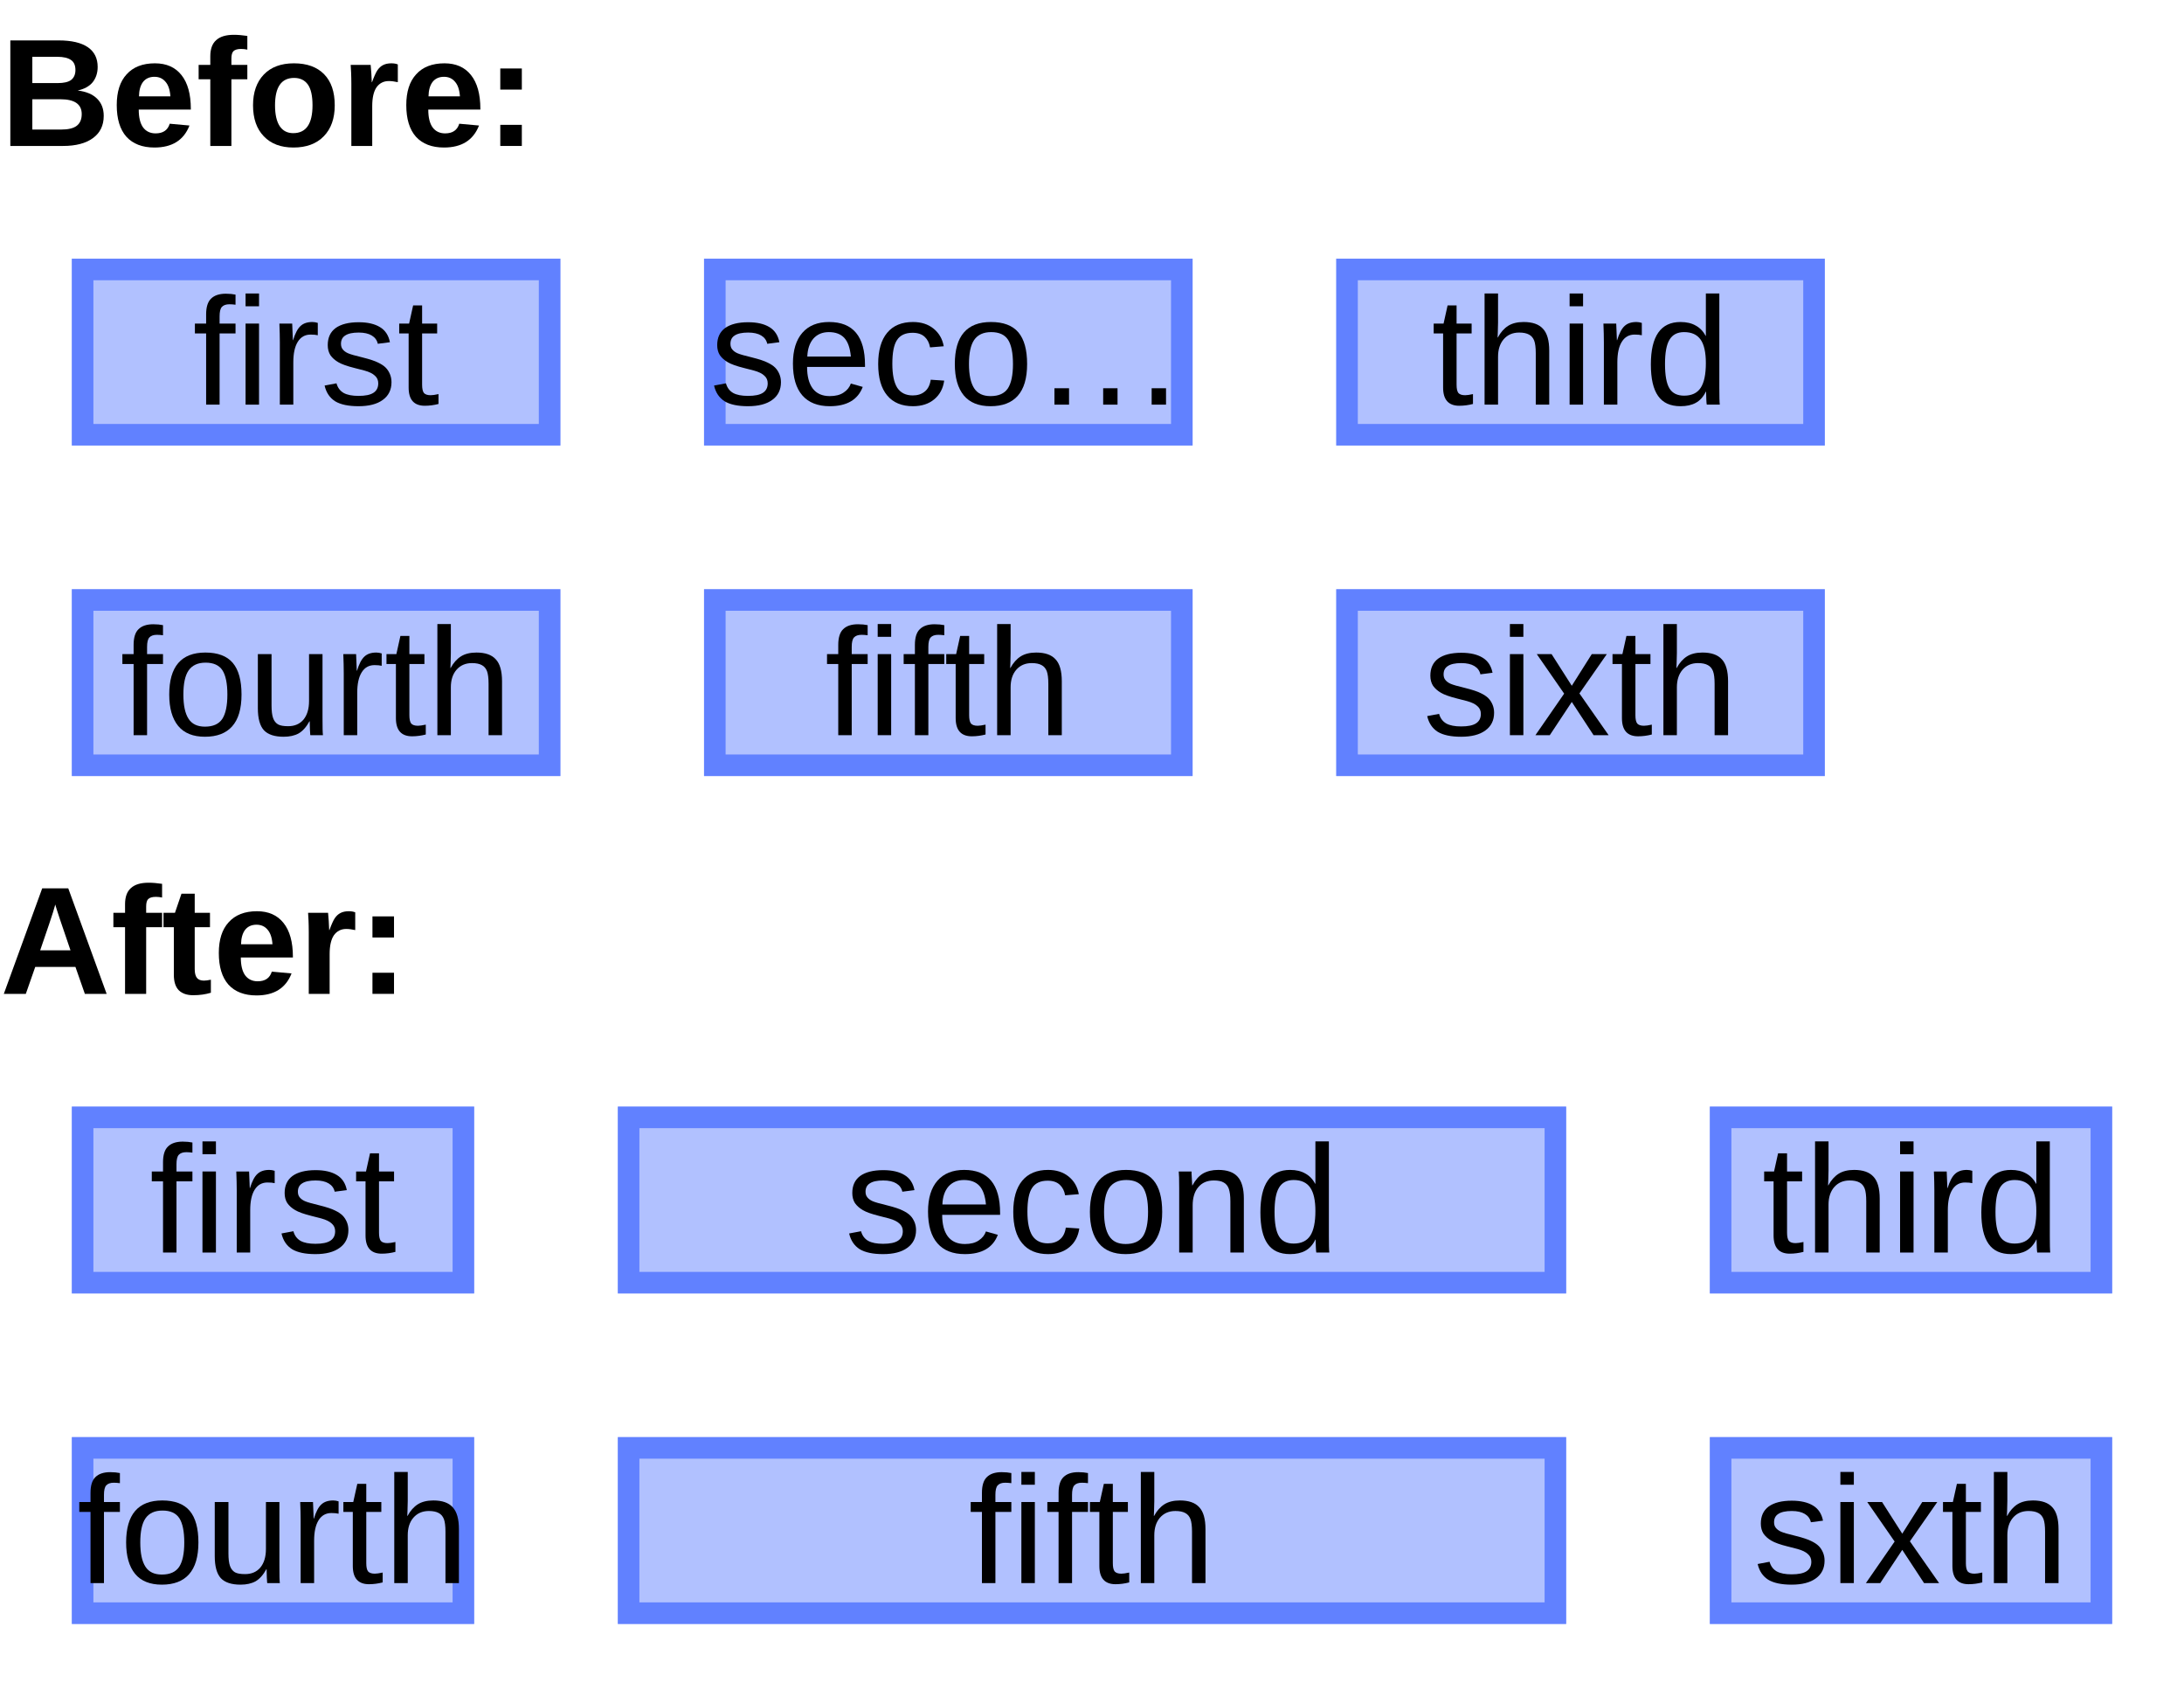 <?xml version="1.0" encoding="UTF-8"?>
<svg xmlns="http://www.w3.org/2000/svg" xmlns:xlink="http://www.w3.org/1999/xlink" width="152pt" height="118pt" viewBox="0 0 152 118" version="1.1">
<defs>
<g>
<symbol overflow="visible" id="glyph0-0">
<path style="stroke:none;" d="M 1.062 -7.344 L 6.938 -7.344 L 6.938 0 L 1.062 0 Z M 1.469 -6.953 L 1.469 -0.391 L 6.531 -0.391 L 6.531 -6.953 Z M 1.469 -6.953 "/>
</symbol>
<symbol overflow="visible" id="glyph0-1">
<path style="stroke:none;" d="M 7.219 -2.094 C 7.219 -1.426 6.969 -0.91 6.469 -0.547 C 5.969 -0.18 5.273 0 4.391 0 L 0.719 0 L 0.719 -7.344 L 4.078 -7.344 C 4.973 -7.344 5.648 -7.188 6.109 -6.875 C 6.566 -6.562 6.797 -6.102 6.797 -5.5 C 6.797 -5.082 6.68 -4.727 6.453 -4.438 C 6.223 -4.156 5.875 -3.961 5.406 -3.859 C 6 -3.785 6.445 -3.598 6.75 -3.297 C 7.062 -2.992 7.219 -2.594 7.219 -2.094 Z M 5.25 -5.281 C 5.25 -5.613 5.145 -5.848 4.938 -5.984 C 4.727 -6.129 4.414 -6.203 4 -6.203 L 2.25 -6.203 L 2.25 -4.375 L 4.016 -4.375 C 4.441 -4.375 4.754 -4.445 4.953 -4.594 C 5.148 -4.75 5.25 -4.977 5.25 -5.281 Z M 5.688 -2.219 C 5.688 -2.906 5.191 -3.25 4.203 -3.25 L 2.25 -3.25 L 2.25 -1.141 L 4.25 -1.141 C 4.75 -1.141 5.113 -1.227 5.344 -1.406 C 5.57 -1.582 5.688 -1.852 5.688 -2.219 Z M 5.688 -2.219 "/>
</symbol>
<symbol overflow="visible" id="glyph0-2">
<path style="stroke:none;" d="M 3.047 0.109 C 2.203 0.109 1.551 -0.141 1.094 -0.641 C 0.645 -1.148 0.422 -1.883 0.422 -2.844 C 0.422 -3.77 0.648 -4.484 1.109 -4.984 C 1.566 -5.492 2.223 -5.75 3.078 -5.75 C 3.879 -5.75 4.492 -5.477 4.922 -4.938 C 5.359 -4.395 5.578 -3.609 5.578 -2.578 L 5.578 -2.531 L 1.953 -2.531 C 1.953 -1.988 2.051 -1.578 2.25 -1.297 C 2.457 -1.016 2.75 -0.875 3.125 -0.875 C 3.645 -0.875 3.973 -1.098 4.109 -1.547 L 5.484 -1.422 C 5.086 -0.398 4.273 0.109 3.047 0.109 Z M 3.047 -4.812 C 2.703 -4.812 2.438 -4.691 2.25 -4.453 C 2.07 -4.211 1.977 -3.879 1.969 -3.453 L 4.156 -3.453 C 4.125 -3.91 4.008 -4.25 3.812 -4.469 C 3.625 -4.695 3.367 -4.812 3.047 -4.812 Z M 3.047 -4.812 "/>
</symbol>
<symbol overflow="visible" id="glyph0-3">
<path style="stroke:none;" d="M 2.469 -4.641 L 2.469 0 L 1 0 L 1 -4.641 L 0.188 -4.641 L 0.188 -5.641 L 1 -5.641 L 1 -6.234 C 1 -6.742 1.133 -7.117 1.406 -7.359 C 1.676 -7.609 2.086 -7.734 2.641 -7.734 C 2.922 -7.734 3.234 -7.707 3.578 -7.656 L 3.578 -6.703 C 3.43 -6.734 3.285 -6.75 3.141 -6.75 C 2.891 -6.75 2.711 -6.695 2.609 -6.594 C 2.516 -6.5 2.469 -6.328 2.469 -6.078 L 2.469 -5.641 L 3.578 -5.641 L 3.578 -4.641 Z M 2.469 -4.641 "/>
</symbol>
<symbol overflow="visible" id="glyph0-4">
<path style="stroke:none;" d="M 6.109 -2.828 C 6.109 -1.91 5.852 -1.191 5.344 -0.672 C 4.832 -0.148 4.129 0.109 3.234 0.109 C 2.359 0.109 1.672 -0.148 1.172 -0.672 C 0.672 -1.191 0.422 -1.91 0.422 -2.828 C 0.422 -3.734 0.672 -4.445 1.172 -4.969 C 1.672 -5.488 2.367 -5.75 3.266 -5.75 C 4.18 -5.75 4.883 -5.492 5.375 -4.984 C 5.863 -4.484 6.109 -3.766 6.109 -2.828 Z M 4.562 -2.828 C 4.562 -3.492 4.453 -3.977 4.234 -4.281 C 4.016 -4.582 3.695 -4.734 3.281 -4.734 C 2.395 -4.734 1.953 -4.098 1.953 -2.828 C 1.953 -2.191 2.062 -1.707 2.281 -1.375 C 2.5 -1.051 2.812 -0.891 3.219 -0.891 C 4.113 -0.891 4.562 -1.535 4.562 -2.828 Z M 4.562 -2.828 "/>
</symbol>
<symbol overflow="visible" id="glyph0-5">
<path style="stroke:none;" d="M 0.75 0 L 0.75 -4.312 C 0.75 -4.625 0.742 -4.883 0.734 -5.094 C 0.723 -5.301 0.711 -5.484 0.703 -5.641 L 2.094 -5.641 C 2.102 -5.578 2.117 -5.383 2.141 -5.062 C 2.16 -4.75 2.172 -4.539 2.172 -4.438 L 2.188 -4.438 C 2.332 -4.832 2.457 -5.109 2.562 -5.266 C 2.676 -5.43 2.805 -5.551 2.953 -5.625 C 3.109 -5.707 3.301 -5.75 3.531 -5.75 C 3.719 -5.75 3.867 -5.723 3.984 -5.672 L 3.984 -4.438 C 3.754 -4.488 3.547 -4.516 3.359 -4.516 C 2.992 -4.516 2.707 -4.367 2.5 -4.078 C 2.301 -3.785 2.203 -3.348 2.203 -2.766 L 2.203 0 Z M 0.75 0 "/>
</symbol>
<symbol overflow="visible" id="glyph0-6">
<path style="stroke:none;" d="M 1.031 -3.922 L 1.031 -5.391 L 2.531 -5.391 L 2.531 -3.922 Z M 1.031 0 L 1.031 -1.469 L 2.531 -1.469 L 2.531 0 Z M 1.031 0 "/>
</symbol>
<symbol overflow="visible" id="glyph0-7">
<path style="stroke:none;" d="M 5.906 0 L 5.25 -1.875 L 2.453 -1.875 L 1.797 0 L 0.266 0 L 2.938 -7.344 L 4.75 -7.344 L 7.422 0 Z M 3.844 -6.219 L 3.812 -6.094 C 3.781 -5.969 3.738 -5.828 3.688 -5.672 C 3.645 -5.516 3.348 -4.633 2.797 -3.031 L 4.906 -3.031 L 4.188 -5.141 L 3.953 -5.859 Z M 3.844 -6.219 "/>
</symbol>
<symbol overflow="visible" id="glyph0-8">
<path style="stroke:none;" d="M 2.188 0.094 C 1.758 0.094 1.426 -0.02 1.188 -0.25 C 0.957 -0.488 0.844 -0.848 0.844 -1.328 L 0.844 -4.641 L 0.125 -4.641 L 0.125 -5.641 L 0.922 -5.641 L 1.375 -6.969 L 2.297 -6.969 L 2.297 -5.641 L 3.359 -5.641 L 3.359 -4.641 L 2.297 -4.641 L 2.297 -1.719 C 2.297 -1.445 2.348 -1.242 2.453 -1.109 C 2.555 -0.984 2.719 -0.922 2.938 -0.922 C 3.051 -0.922 3.211 -0.941 3.422 -0.984 L 3.422 -0.078 C 3.055 0.035 2.645 0.094 2.188 0.094 Z M 2.188 0.094 "/>
</symbol>
<symbol overflow="visible" id="glyph1-0">
<path style="stroke:none;" d="M 1.062 -7.344 L 6.938 -7.344 L 6.938 0 L 1.062 0 Z M 1.469 -6.953 L 1.469 -0.391 L 6.531 -0.391 L 6.531 -6.953 Z M 1.469 -6.953 "/>
</symbol>
<symbol overflow="visible" id="glyph1-1">
<path style="stroke:none;" d="M 1.875 -4.953 L 1.875 0 L 0.938 0 L 0.938 -4.953 L 0.156 -4.953 L 0.156 -5.641 L 0.938 -5.641 L 0.938 -6.281 C 0.938 -6.789 1.051 -7.156 1.281 -7.375 C 1.508 -7.602 1.852 -7.719 2.312 -7.719 C 2.57 -7.719 2.797 -7.695 2.984 -7.656 L 2.984 -6.953 C 2.828 -6.973 2.688 -6.984 2.562 -6.984 C 2.32 -6.984 2.145 -6.922 2.031 -6.797 C 1.926 -6.68 1.875 -6.461 1.875 -6.141 L 1.875 -5.641 L 2.984 -5.641 L 2.984 -4.953 Z M 1.875 -4.953 "/>
</symbol>
<symbol overflow="visible" id="glyph1-2">
<path style="stroke:none;" d="M 0.719 -6.844 L 0.719 -7.734 L 1.656 -7.734 L 1.656 -6.844 Z M 0.719 0 L 0.719 -5.641 L 1.656 -5.641 L 1.656 0 Z M 0.719 0 "/>
</symbol>
<symbol overflow="visible" id="glyph1-3">
<path style="stroke:none;" d="M 0.734 0 L 0.734 -4.328 C 0.734 -4.723 0.723 -5.16 0.703 -5.641 L 1.594 -5.641 C 1.625 -4.992 1.641 -4.609 1.641 -4.484 L 1.656 -4.484 C 1.801 -4.961 1.973 -5.289 2.172 -5.469 C 2.367 -5.656 2.645 -5.75 3 -5.75 C 3.125 -5.75 3.25 -5.727 3.375 -5.688 L 3.375 -4.828 C 3.25 -4.859 3.082 -4.875 2.875 -4.875 C 2.488 -4.875 2.191 -4.707 1.984 -4.375 C 1.773 -4.039 1.672 -3.562 1.672 -2.938 L 1.672 0 Z M 0.734 0 "/>
</symbol>
<symbol overflow="visible" id="glyph1-4">
<path style="stroke:none;" d="M 4.953 -1.562 C 4.953 -1.031 4.75 -0.617 4.344 -0.328 C 3.945 -0.035 3.383 0.109 2.656 0.109 C 1.957 0.109 1.414 -0.004 1.031 -0.234 C 0.656 -0.473 0.41 -0.836 0.297 -1.328 L 1.125 -1.484 C 1.207 -1.18 1.375 -0.957 1.625 -0.812 C 1.875 -0.676 2.219 -0.609 2.656 -0.609 C 3.133 -0.609 3.484 -0.68 3.703 -0.828 C 3.922 -0.973 4.031 -1.191 4.031 -1.484 C 4.031 -1.703 3.953 -1.879 3.797 -2.016 C 3.648 -2.16 3.406 -2.281 3.062 -2.375 L 2.391 -2.547 C 1.859 -2.68 1.477 -2.816 1.25 -2.953 C 1.02 -3.086 0.836 -3.25 0.703 -3.438 C 0.578 -3.633 0.516 -3.867 0.516 -4.141 C 0.516 -4.66 0.695 -5.055 1.062 -5.328 C 1.438 -5.598 1.973 -5.734 2.672 -5.734 C 3.297 -5.734 3.789 -5.617 4.156 -5.391 C 4.52 -5.172 4.75 -4.82 4.844 -4.344 L 4 -4.234 C 3.945 -4.484 3.805 -4.676 3.578 -4.812 C 3.359 -4.945 3.055 -5.016 2.672 -5.016 C 2.242 -5.016 1.93 -4.945 1.734 -4.812 C 1.535 -4.688 1.438 -4.492 1.438 -4.234 C 1.438 -4.078 1.477 -3.945 1.562 -3.844 C 1.645 -3.738 1.766 -3.648 1.922 -3.578 C 2.086 -3.504 2.43 -3.406 2.953 -3.281 C 3.453 -3.156 3.812 -3.035 4.031 -2.922 C 4.25 -2.816 4.422 -2.703 4.547 -2.578 C 4.672 -2.453 4.77 -2.301 4.844 -2.125 C 4.914 -1.957 4.953 -1.77 4.953 -1.562 Z M 4.953 -1.562 "/>
</symbol>
<symbol overflow="visible" id="glyph1-5">
<path style="stroke:none;" d="M 2.891 -0.047 C 2.578 0.035 2.258 0.078 1.938 0.078 C 1.188 0.078 0.812 -0.344 0.812 -1.188 L 0.812 -4.953 L 0.156 -4.953 L 0.156 -5.641 L 0.844 -5.641 L 1.125 -6.906 L 1.75 -6.906 L 1.75 -5.641 L 2.797 -5.641 L 2.797 -4.953 L 1.75 -4.953 L 1.75 -1.391 C 1.75 -1.117 1.789 -0.926 1.875 -0.812 C 1.969 -0.707 2.125 -0.656 2.344 -0.656 C 2.469 -0.656 2.648 -0.68 2.891 -0.734 Z M 2.891 -0.047 "/>
</symbol>
<symbol overflow="visible" id="glyph1-6">
<path style="stroke:none;" d="M 1.438 -2.625 C 1.438 -1.977 1.566 -1.477 1.828 -1.125 C 2.098 -0.77 2.492 -0.594 3.016 -0.594 C 3.422 -0.594 3.742 -0.676 3.984 -0.844 C 4.234 -1.008 4.398 -1.219 4.484 -1.469 L 5.312 -1.234 C 4.969 -0.336 4.203 0.109 3.016 0.109 C 2.18 0.109 1.547 -0.141 1.109 -0.641 C 0.672 -1.141 0.453 -1.879 0.453 -2.859 C 0.453 -3.785 0.672 -4.5 1.109 -5 C 1.547 -5.5 2.164 -5.75 2.969 -5.75 C 4.633 -5.75 5.469 -4.75 5.469 -2.75 L 5.469 -2.625 Z M 4.484 -3.344 C 4.43 -3.938 4.281 -4.367 4.031 -4.641 C 3.781 -4.91 3.422 -5.047 2.953 -5.047 C 2.504 -5.047 2.145 -4.895 1.875 -4.594 C 1.613 -4.289 1.473 -3.875 1.453 -3.344 Z M 4.484 -3.344 "/>
</symbol>
<symbol overflow="visible" id="glyph1-7">
<path style="stroke:none;" d="M 1.438 -2.844 C 1.438 -2.094 1.551 -1.535 1.781 -1.172 C 2.02 -0.816 2.379 -0.641 2.859 -0.641 C 3.191 -0.641 3.469 -0.727 3.688 -0.906 C 3.914 -1.082 4.055 -1.359 4.109 -1.734 L 5.047 -1.672 C 4.973 -1.129 4.742 -0.695 4.359 -0.375 C 3.973 -0.051 3.477 0.109 2.875 0.109 C 2.094 0.109 1.492 -0.141 1.078 -0.641 C 0.66 -1.141 0.453 -1.867 0.453 -2.828 C 0.453 -3.773 0.66 -4.5 1.078 -5 C 1.492 -5.5 2.094 -5.75 2.875 -5.75 C 3.445 -5.75 3.922 -5.598 4.297 -5.297 C 4.68 -4.992 4.922 -4.582 5.016 -4.062 L 4.062 -3.984 C 4.008 -4.297 3.883 -4.539 3.688 -4.719 C 3.488 -4.906 3.207 -5 2.844 -5 C 2.344 -5 1.984 -4.832 1.766 -4.5 C 1.547 -4.176 1.438 -3.625 1.438 -2.844 Z M 1.438 -2.844 "/>
</symbol>
<symbol overflow="visible" id="glyph1-8">
<path style="stroke:none;" d="M 5.484 -2.828 C 5.484 -1.836 5.266 -1.098 4.828 -0.609 C 4.398 -0.129 3.77 0.109 2.938 0.109 C 2.113 0.109 1.492 -0.141 1.078 -0.641 C 0.66 -1.148 0.453 -1.879 0.453 -2.828 C 0.453 -4.773 1.289 -5.75 2.969 -5.75 C 3.832 -5.75 4.469 -5.508 4.875 -5.031 C 5.281 -4.551 5.484 -3.816 5.484 -2.828 Z M 4.5 -2.828 C 4.5 -3.598 4.383 -4.16 4.156 -4.516 C 3.926 -4.867 3.535 -5.047 2.984 -5.047 C 2.441 -5.047 2.047 -4.863 1.797 -4.5 C 1.555 -4.145 1.438 -3.586 1.438 -2.828 C 1.438 -2.078 1.555 -1.516 1.797 -1.141 C 2.035 -0.773 2.414 -0.594 2.938 -0.594 C 3.5 -0.594 3.898 -0.77 4.141 -1.125 C 4.379 -1.488 4.5 -2.055 4.5 -2.828 Z M 4.5 -2.828 "/>
</symbol>
<symbol overflow="visible" id="glyph1-9">
<path style="stroke:none;" d="M 8.219 0 L 8.219 -1.141 L 9.219 -1.141 L 9.219 0 Z M 4.844 0 L 4.844 -1.141 L 5.844 -1.141 L 5.844 0 Z M 1.453 0 L 1.453 -1.141 L 2.469 -1.141 L 2.469 0 Z M 1.453 0 "/>
</symbol>
<symbol overflow="visible" id="glyph1-10">
<path style="stroke:none;" d="M 1.656 -4.672 C 1.852 -5.035 2.094 -5.305 2.375 -5.484 C 2.656 -5.66 3.016 -5.75 3.453 -5.75 C 4.066 -5.75 4.516 -5.594 4.797 -5.281 C 5.086 -4.977 5.234 -4.469 5.234 -3.75 L 5.234 0 L 4.297 0 L 4.297 -3.578 C 4.297 -3.973 4.258 -4.266 4.188 -4.453 C 4.113 -4.648 3.992 -4.789 3.828 -4.875 C 3.66 -4.969 3.43 -5.016 3.141 -5.016 C 2.691 -5.016 2.332 -4.859 2.062 -4.547 C 1.801 -4.242 1.672 -3.836 1.672 -3.328 L 1.672 0 L 0.734 0 L 0.734 -7.734 L 1.672 -7.734 L 1.672 -5.719 C 1.672 -5.508 1.664 -5.289 1.656 -5.062 C 1.645 -4.832 1.641 -4.703 1.641 -4.672 Z M 1.656 -4.672 "/>
</symbol>
<symbol overflow="visible" id="glyph1-11">
<path style="stroke:none;" d="M 4.281 -0.906 C 4.102 -0.539 3.867 -0.281 3.578 -0.125 C 3.297 0.031 2.941 0.109 2.516 0.109 C 1.805 0.109 1.285 -0.129 0.953 -0.609 C 0.617 -1.086 0.453 -1.816 0.453 -2.797 C 0.453 -4.766 1.141 -5.75 2.516 -5.75 C 2.941 -5.75 3.297 -5.664 3.578 -5.5 C 3.867 -5.344 4.102 -5.098 4.281 -4.766 L 4.281 -7.734 L 5.219 -7.734 L 5.219 -1.156 C 5.219 -0.57 5.227 -0.188 5.25 0 L 4.344 0 C 4.332 -0.051 4.32 -0.176 4.312 -0.375 C 4.301 -0.582 4.297 -0.758 4.297 -0.906 Z M 1.438 -2.828 C 1.438 -2.035 1.539 -1.469 1.75 -1.125 C 1.957 -0.789 2.297 -0.625 2.766 -0.625 C 3.297 -0.625 3.68 -0.805 3.922 -1.172 C 4.16 -1.535 4.281 -2.109 4.281 -2.891 C 4.281 -3.629 4.16 -4.172 3.922 -4.516 C 3.68 -4.867 3.297 -5.047 2.766 -5.047 C 2.297 -5.047 1.957 -4.867 1.75 -4.516 C 1.539 -4.172 1.438 -3.609 1.438 -2.828 Z M 1.438 -2.828 "/>
</symbol>
<symbol overflow="visible" id="glyph1-12">
<path style="stroke:none;" d="M 1.641 -5.641 L 1.641 -2.062 C 1.641 -1.688 1.676 -1.395 1.75 -1.188 C 1.82 -0.988 1.938 -0.844 2.094 -0.75 C 2.25 -0.664 2.484 -0.625 2.797 -0.625 C 3.242 -0.625 3.598 -0.773 3.859 -1.078 C 4.117 -1.391 4.25 -1.82 4.25 -2.375 L 4.25 -5.641 L 5.188 -5.641 L 5.188 -1.203 C 5.188 -0.547 5.195 -0.145 5.219 0 L 4.344 0 C 4.332 -0.02 4.328 -0.066 4.328 -0.141 C 4.328 -0.211 4.32 -0.297 4.312 -0.391 C 4.312 -0.492 4.305 -0.688 4.297 -0.969 L 4.281 -0.969 C 4.062 -0.57 3.812 -0.289 3.531 -0.125 C 3.25 0.031 2.898 0.109 2.484 0.109 C 1.859 0.109 1.398 -0.039 1.109 -0.344 C 0.828 -0.656 0.688 -1.164 0.688 -1.875 L 0.688 -5.641 Z M 1.641 -5.641 "/>
</symbol>
<symbol overflow="visible" id="glyph1-13">
<path style="stroke:none;" d="M 4.172 0 L 2.656 -2.312 L 1.125 0 L 0.125 0 L 2.125 -2.891 L 0.219 -5.641 L 1.25 -5.641 L 2.656 -3.438 L 4.047 -5.641 L 5.094 -5.641 L 3.188 -2.906 L 5.219 0 Z M 4.172 0 "/>
</symbol>
<symbol overflow="visible" id="glyph1-14">
<path style="stroke:none;" d="M 4.297 0 L 4.297 -3.578 C 4.297 -3.941 4.258 -4.227 4.188 -4.438 C 4.113 -4.645 3.992 -4.789 3.828 -4.875 C 3.672 -4.969 3.441 -5.016 3.141 -5.016 C 2.68 -5.016 2.32 -4.859 2.062 -4.547 C 1.801 -4.242 1.672 -3.816 1.672 -3.266 L 1.672 0 L 0.734 0 L 0.734 -4.438 C 0.734 -5.094 0.723 -5.492 0.703 -5.641 L 1.594 -5.641 C 1.594 -5.617 1.594 -5.57 1.594 -5.5 C 1.602 -5.426 1.609 -5.336 1.609 -5.234 C 1.617 -5.129 1.629 -4.941 1.641 -4.672 L 1.656 -4.672 C 1.863 -5.055 2.109 -5.332 2.391 -5.5 C 2.68 -5.664 3.035 -5.75 3.453 -5.75 C 4.066 -5.75 4.516 -5.594 4.797 -5.281 C 5.086 -4.969 5.234 -4.457 5.234 -3.75 L 5.234 0 Z M 4.297 0 "/>
</symbol>
</g>
<clipPath id="clip1">
  <path d="M 5 18 L 39 18 L 39 31 L 5 31 Z M 5 18 "/>
</clipPath>
<clipPath id="clip2">
  <path d="M 49 18 L 83 18 L 83 31 L 49 31 Z M 49 18 "/>
</clipPath>
<clipPath id="clip3">
  <path d="M 93 18 L 127 18 L 127 31 L 93 31 Z M 93 18 "/>
</clipPath>
<clipPath id="clip4">
  <path d="M 5 41 L 39 41 L 39 54 L 5 54 Z M 5 41 "/>
</clipPath>
<clipPath id="clip5">
  <path d="M 49 41 L 83 41 L 83 54 L 49 54 Z M 49 41 "/>
</clipPath>
<clipPath id="clip6">
  <path d="M 93 41 L 127 41 L 127 54 L 93 54 Z M 93 41 "/>
</clipPath>
<clipPath id="clip7">
  <path d="M 5 77 L 33 77 L 33 90 L 5 90 Z M 5 77 "/>
</clipPath>
<clipPath id="clip8">
  <path d="M 43 77 L 109 77 L 109 90 L 43 90 Z M 43 77 "/>
</clipPath>
<clipPath id="clip9">
  <path d="M 119 77 L 147 77 L 147 90 L 119 90 Z M 119 77 "/>
</clipPath>
<clipPath id="clip10">
  <path d="M 5 100 L 33 100 L 33 113 L 5 113 Z M 5 100 "/>
</clipPath>
<clipPath id="clip11">
  <path d="M 43 100 L 109 100 L 109 113 L 43 113 Z M 43 100 "/>
</clipPath>
<clipPath id="clip12">
  <path d="M 119 100 L 147 100 L 147 113 L 119 113 Z M 119 100 "/>
</clipPath>
</defs>
<g id="surface2">
<g style="fill:rgb(0%,0%,0%);fill-opacity:1;">
  <use xlink:href="#glyph0-1" x="0" y="10.156"/>
  <use xlink:href="#glyph0-2" x="7.703" y="10.156"/>
  <use xlink:href="#glyph0-3" x="13.636" y="10.156"/>
  <use xlink:href="#glyph0-4" x="17.188" y="10.156"/>
  <use xlink:href="#glyph0-5" x="23.703" y="10.156"/>
  <use xlink:href="#glyph0-2" x="27.854" y="10.156"/>
  <use xlink:href="#glyph0-6" x="33.787" y="10.156"/>
</g>
<path style=" stroke:none;fill-rule:nonzero;fill:rgb(38.039%,50.588%,100%);fill-opacity:0.49;" d="M 5 18 L 39 18 L 39 31 L 5 31 Z M 5 18 "/>
<g clip-path="url(#clip1)" clip-rule="nonzero">
<path style="fill:none;stroke-width:3;stroke-linecap:butt;stroke-linejoin:miter;stroke:rgb(38.039%,50.588%,100%);stroke-opacity:1;stroke-miterlimit:10;" d="M 0 0 L 34 0 L 34 13 L 0 13 Z M 0 0 " transform="matrix(1,0,0,1,5,18)"/>
</g>
<g style="fill:rgb(0%,0%,0%);fill-opacity:1;">
  <use xlink:href="#glyph1-1" x="13.408" y="28.156"/>
  <use xlink:href="#glyph1-2" x="16.372" y="28.156"/>
  <use xlink:href="#glyph1-3" x="18.742" y="28.156"/>
  <use xlink:href="#glyph1-4" x="22.294" y="28.156"/>
  <use xlink:href="#glyph1-5" x="27.628" y="28.156"/>
</g>
<path style=" stroke:none;fill-rule:nonzero;fill:rgb(38.039%,50.588%,100%);fill-opacity:0.49;" d="M 49 18 L 83 18 L 83 31 L 49 31 Z M 49 18 "/>
<g clip-path="url(#clip2)" clip-rule="nonzero">
<path style="fill:none;stroke-width:3;stroke-linecap:butt;stroke-linejoin:miter;stroke:rgb(38.039%,50.588%,100%);stroke-opacity:1;stroke-miterlimit:10;" d="M 0 0 L 34 0 L 34 13 L 0 13 Z M 0 0 " transform="matrix(1,0,0,1,49,18)"/>
</g>
<g style="fill:rgb(0%,0%,0%);fill-opacity:1;">
  <use xlink:href="#glyph1-4" x="49.399" y="28.156"/>
  <use xlink:href="#glyph1-6" x="54.733" y="28.156"/>
  <use xlink:href="#glyph1-7" x="60.666" y="28.156"/>
  <use xlink:href="#glyph1-8" x="66" y="28.156"/>
</g>
<g style="fill:rgb(0%,0%,0%);fill-opacity:1;">
  <use xlink:href="#glyph1-9" x="71.933" y="28.156"/>
</g>
<path style=" stroke:none;fill-rule:nonzero;fill:rgb(38.039%,50.588%,100%);fill-opacity:0.49;" d="M 93 18 L 127 18 L 127 31 L 93 31 Z M 93 18 "/>
<g clip-path="url(#clip3)" clip-rule="nonzero">
<path style="fill:none;stroke-width:3;stroke-linecap:butt;stroke-linejoin:miter;stroke:rgb(38.039%,50.588%,100%);stroke-opacity:1;stroke-miterlimit:10;" d="M 0 0 L 34 0 L 34 13 L 0 13 Z M 0 0 " transform="matrix(1,0,0,1,93,18)"/>
</g>
<g style="fill:rgb(0%,0%,0%);fill-opacity:1;">
  <use xlink:href="#glyph1-5" x="99.624" y="28.156"/>
  <use xlink:href="#glyph1-10" x="102.588" y="28.156"/>
  <use xlink:href="#glyph1-2" x="108.521" y="28.156"/>
  <use xlink:href="#glyph1-3" x="110.891" y="28.156"/>
  <use xlink:href="#glyph1-11" x="114.442" y="28.156"/>
</g>
<path style=" stroke:none;fill-rule:nonzero;fill:rgb(38.039%,50.588%,100%);fill-opacity:0.49;" d="M 5 41 L 39 41 L 39 54 L 5 54 Z M 5 41 "/>
<g clip-path="url(#clip4)" clip-rule="nonzero">
<path style="fill:none;stroke-width:3;stroke-linecap:butt;stroke-linejoin:miter;stroke:rgb(38.039%,50.588%,100%);stroke-opacity:1;stroke-miterlimit:10;" d="M 0 0 L 34 0 L 34 13 L 0 13 Z M 0 0 " transform="matrix(1,0,0,1,5,41)"/>
</g>
<g style="fill:rgb(0%,0%,0%);fill-opacity:1;">
  <use xlink:href="#glyph1-1" x="8.361" y="51.156"/>
  <use xlink:href="#glyph1-8" x="11.325" y="51.156"/>
  <use xlink:href="#glyph1-12" x="17.258" y="51.156"/>
  <use xlink:href="#glyph1-3" x="23.19" y="51.156"/>
  <use xlink:href="#glyph1-5" x="26.742" y="51.156"/>
  <use xlink:href="#glyph1-10" x="29.706" y="51.156"/>
</g>
<path style=" stroke:none;fill-rule:nonzero;fill:rgb(38.039%,50.588%,100%);fill-opacity:0.49;" d="M 49 41 L 83 41 L 83 54 L 49 54 Z M 49 41 "/>
<g clip-path="url(#clip5)" clip-rule="nonzero">
<path style="fill:none;stroke-width:3;stroke-linecap:butt;stroke-linejoin:miter;stroke:rgb(38.039%,50.588%,100%);stroke-opacity:1;stroke-miterlimit:10;" d="M 0 0 L 34 0 L 34 13 L 0 13 Z M 0 0 " transform="matrix(1,0,0,1,49,41)"/>
</g>
<g style="fill:rgb(0%,0%,0%);fill-opacity:1;">
  <use xlink:href="#glyph1-1" x="57.402" y="51.156"/>
  <use xlink:href="#glyph1-2" x="60.366" y="51.156"/>
  <use xlink:href="#glyph1-1" x="62.736" y="51.156"/>
  <use xlink:href="#glyph1-5" x="65.7" y="51.156"/>
  <use xlink:href="#glyph1-10" x="68.664" y="51.156"/>
</g>
<path style=" stroke:none;fill-rule:nonzero;fill:rgb(38.039%,50.588%,100%);fill-opacity:0.49;" d="M 93 41 L 127 41 L 127 54 L 93 54 Z M 93 41 "/>
<g clip-path="url(#clip6)" clip-rule="nonzero">
<path style="fill:none;stroke-width:3;stroke-linecap:butt;stroke-linejoin:miter;stroke:rgb(38.039%,50.588%,100%);stroke-opacity:1;stroke-miterlimit:10;" d="M 0 0 L 34 0 L 34 13 L 0 13 Z M 0 0 " transform="matrix(1,0,0,1,93,41)"/>
</g>
<g style="fill:rgb(0%,0%,0%);fill-opacity:1;">
  <use xlink:href="#glyph1-4" x="99.032" y="51.156"/>
  <use xlink:href="#glyph1-2" x="104.366" y="51.156"/>
  <use xlink:href="#glyph1-13" x="106.736" y="51.156"/>
  <use xlink:href="#glyph1-5" x="112.07" y="51.156"/>
  <use xlink:href="#glyph1-10" x="115.034" y="51.156"/>
</g>
<g style="fill:rgb(0%,0%,0%);fill-opacity:1;">
  <use xlink:href="#glyph0-7" x="0" y="69.156"/>
  <use xlink:href="#glyph0-3" x="7.703" y="69.156"/>
  <use xlink:href="#glyph0-8" x="11.255" y="69.156"/>
  <use xlink:href="#glyph0-2" x="14.807" y="69.156"/>
  <use xlink:href="#glyph0-5" x="20.739" y="69.156"/>
  <use xlink:href="#glyph0-6" x="24.891" y="69.156"/>
</g>
<path style=" stroke:none;fill-rule:nonzero;fill:rgb(38.039%,50.588%,100%);fill-opacity:0.49;" d="M 5 77 L 33 77 L 33 90 L 5 90 Z M 5 77 "/>
<g clip-path="url(#clip7)" clip-rule="nonzero">
<path style="fill:none;stroke-width:3;stroke-linecap:butt;stroke-linejoin:miter;stroke:rgb(38.039%,50.588%,100%);stroke-opacity:1;stroke-miterlimit:10;" d="M 0 0 L 28 0 L 28 13 L 0 13 Z M 0 0 " transform="matrix(1,0,0,1,5,77)"/>
</g>
<g style="fill:rgb(0%,0%,0%);fill-opacity:1;">
  <use xlink:href="#glyph1-1" x="10.408" y="87.156"/>
  <use xlink:href="#glyph1-2" x="13.372" y="87.156"/>
  <use xlink:href="#glyph1-3" x="15.742" y="87.156"/>
  <use xlink:href="#glyph1-4" x="19.294" y="87.156"/>
  <use xlink:href="#glyph1-5" x="24.628" y="87.156"/>
</g>
<path style=" stroke:none;fill-rule:nonzero;fill:rgb(38.039%,50.588%,100%);fill-opacity:0.49;" d="M 43 77 L 109 77 L 109 90 L 43 90 Z M 43 77 "/>
<g clip-path="url(#clip8)" clip-rule="nonzero">
<path style="fill:none;stroke-width:3;stroke-linecap:butt;stroke-linejoin:miter;stroke:rgb(38.039%,50.588%,100%);stroke-opacity:1;stroke-miterlimit:10;" d="M 0 0 L 66 0 L 66 13 L 0 13 Z M 0 0 " transform="matrix(1,0,0,1,43,77)"/>
</g>
<g style="fill:rgb(0%,0%,0%);fill-opacity:1;">
  <use xlink:href="#glyph1-4" x="58.801" y="87.156"/>
  <use xlink:href="#glyph1-6" x="64.135" y="87.156"/>
  <use xlink:href="#glyph1-7" x="70.067" y="87.156"/>
  <use xlink:href="#glyph1-8" x="75.401" y="87.156"/>
  <use xlink:href="#glyph1-14" x="81.334" y="87.156"/>
  <use xlink:href="#glyph1-11" x="87.267" y="87.156"/>
</g>
<path style=" stroke:none;fill-rule:nonzero;fill:rgb(38.039%,50.588%,100%);fill-opacity:0.49;" d="M 119 77 L 147 77 L 147 90 L 119 90 Z M 119 77 "/>
<g clip-path="url(#clip9)" clip-rule="nonzero">
<path style="fill:none;stroke-width:3;stroke-linecap:butt;stroke-linejoin:miter;stroke:rgb(38.039%,50.588%,100%);stroke-opacity:1;stroke-miterlimit:10;" d="M 0 0 L 28 0 L 28 13 L 0 13 Z M 0 0 " transform="matrix(1,0,0,1,119,77)"/>
</g>
<g style="fill:rgb(0%,0%,0%);fill-opacity:1;">
  <use xlink:href="#glyph1-5" x="122.624" y="87.156"/>
  <use xlink:href="#glyph1-10" x="125.588" y="87.156"/>
  <use xlink:href="#glyph1-2" x="131.521" y="87.156"/>
  <use xlink:href="#glyph1-3" x="133.891" y="87.156"/>
  <use xlink:href="#glyph1-11" x="137.442" y="87.156"/>
</g>
<path style=" stroke:none;fill-rule:nonzero;fill:rgb(38.039%,50.588%,100%);fill-opacity:0.49;" d="M 5 100 L 33 100 L 33 113 L 5 113 Z M 5 100 "/>
<g clip-path="url(#clip10)" clip-rule="nonzero">
<path style="fill:none;stroke-width:3;stroke-linecap:butt;stroke-linejoin:miter;stroke:rgb(38.039%,50.588%,100%);stroke-opacity:1;stroke-miterlimit:10;" d="M 0 0 L 28 0 L 28 13 L 0 13 Z M 0 0 " transform="matrix(1,0,0,1,5,100)"/>
</g>
<g style="fill:rgb(0%,0%,0%);fill-opacity:1;">
  <use xlink:href="#glyph1-1" x="5.361" y="110.156"/>
  <use xlink:href="#glyph1-8" x="8.325" y="110.156"/>
  <use xlink:href="#glyph1-12" x="14.258" y="110.156"/>
  <use xlink:href="#glyph1-3" x="20.19" y="110.156"/>
  <use xlink:href="#glyph1-5" x="23.742" y="110.156"/>
  <use xlink:href="#glyph1-10" x="26.706" y="110.156"/>
</g>
<path style=" stroke:none;fill-rule:nonzero;fill:rgb(38.039%,50.588%,100%);fill-opacity:0.49;" d="M 43 100 L 109 100 L 109 113 L 43 113 Z M 43 100 "/>
<g clip-path="url(#clip11)" clip-rule="nonzero">
<path style="fill:none;stroke-width:3;stroke-linecap:butt;stroke-linejoin:miter;stroke:rgb(38.039%,50.588%,100%);stroke-opacity:1;stroke-miterlimit:10;" d="M 0 0 L 66 0 L 66 13 L 0 13 Z M 0 0 " transform="matrix(1,0,0,1,43,100)"/>
</g>
<g style="fill:rgb(0%,0%,0%);fill-opacity:1;">
  <use xlink:href="#glyph1-1" x="67.402" y="110.156"/>
  <use xlink:href="#glyph1-2" x="70.366" y="110.156"/>
  <use xlink:href="#glyph1-1" x="72.736" y="110.156"/>
  <use xlink:href="#glyph1-5" x="75.7" y="110.156"/>
  <use xlink:href="#glyph1-10" x="78.664" y="110.156"/>
</g>
<path style=" stroke:none;fill-rule:nonzero;fill:rgb(38.039%,50.588%,100%);fill-opacity:0.49;" d="M 119 100 L 147 100 L 147 113 L 119 113 Z M 119 100 "/>
<g clip-path="url(#clip12)" clip-rule="nonzero">
<path style="fill:none;stroke-width:3;stroke-linecap:butt;stroke-linejoin:miter;stroke:rgb(38.039%,50.588%,100%);stroke-opacity:1;stroke-miterlimit:10;" d="M 0 0 L 28 0 L 28 13 L 0 13 Z M 0 0 " transform="matrix(1,0,0,1,119,100)"/>
</g>
<g style="fill:rgb(0%,0%,0%);fill-opacity:1;">
  <use xlink:href="#glyph1-4" x="122.032" y="110.156"/>
  <use xlink:href="#glyph1-2" x="127.366" y="110.156"/>
  <use xlink:href="#glyph1-13" x="129.736" y="110.156"/>
  <use xlink:href="#glyph1-5" x="135.07" y="110.156"/>
  <use xlink:href="#glyph1-10" x="138.034" y="110.156"/>
</g>
</g>
</svg>
